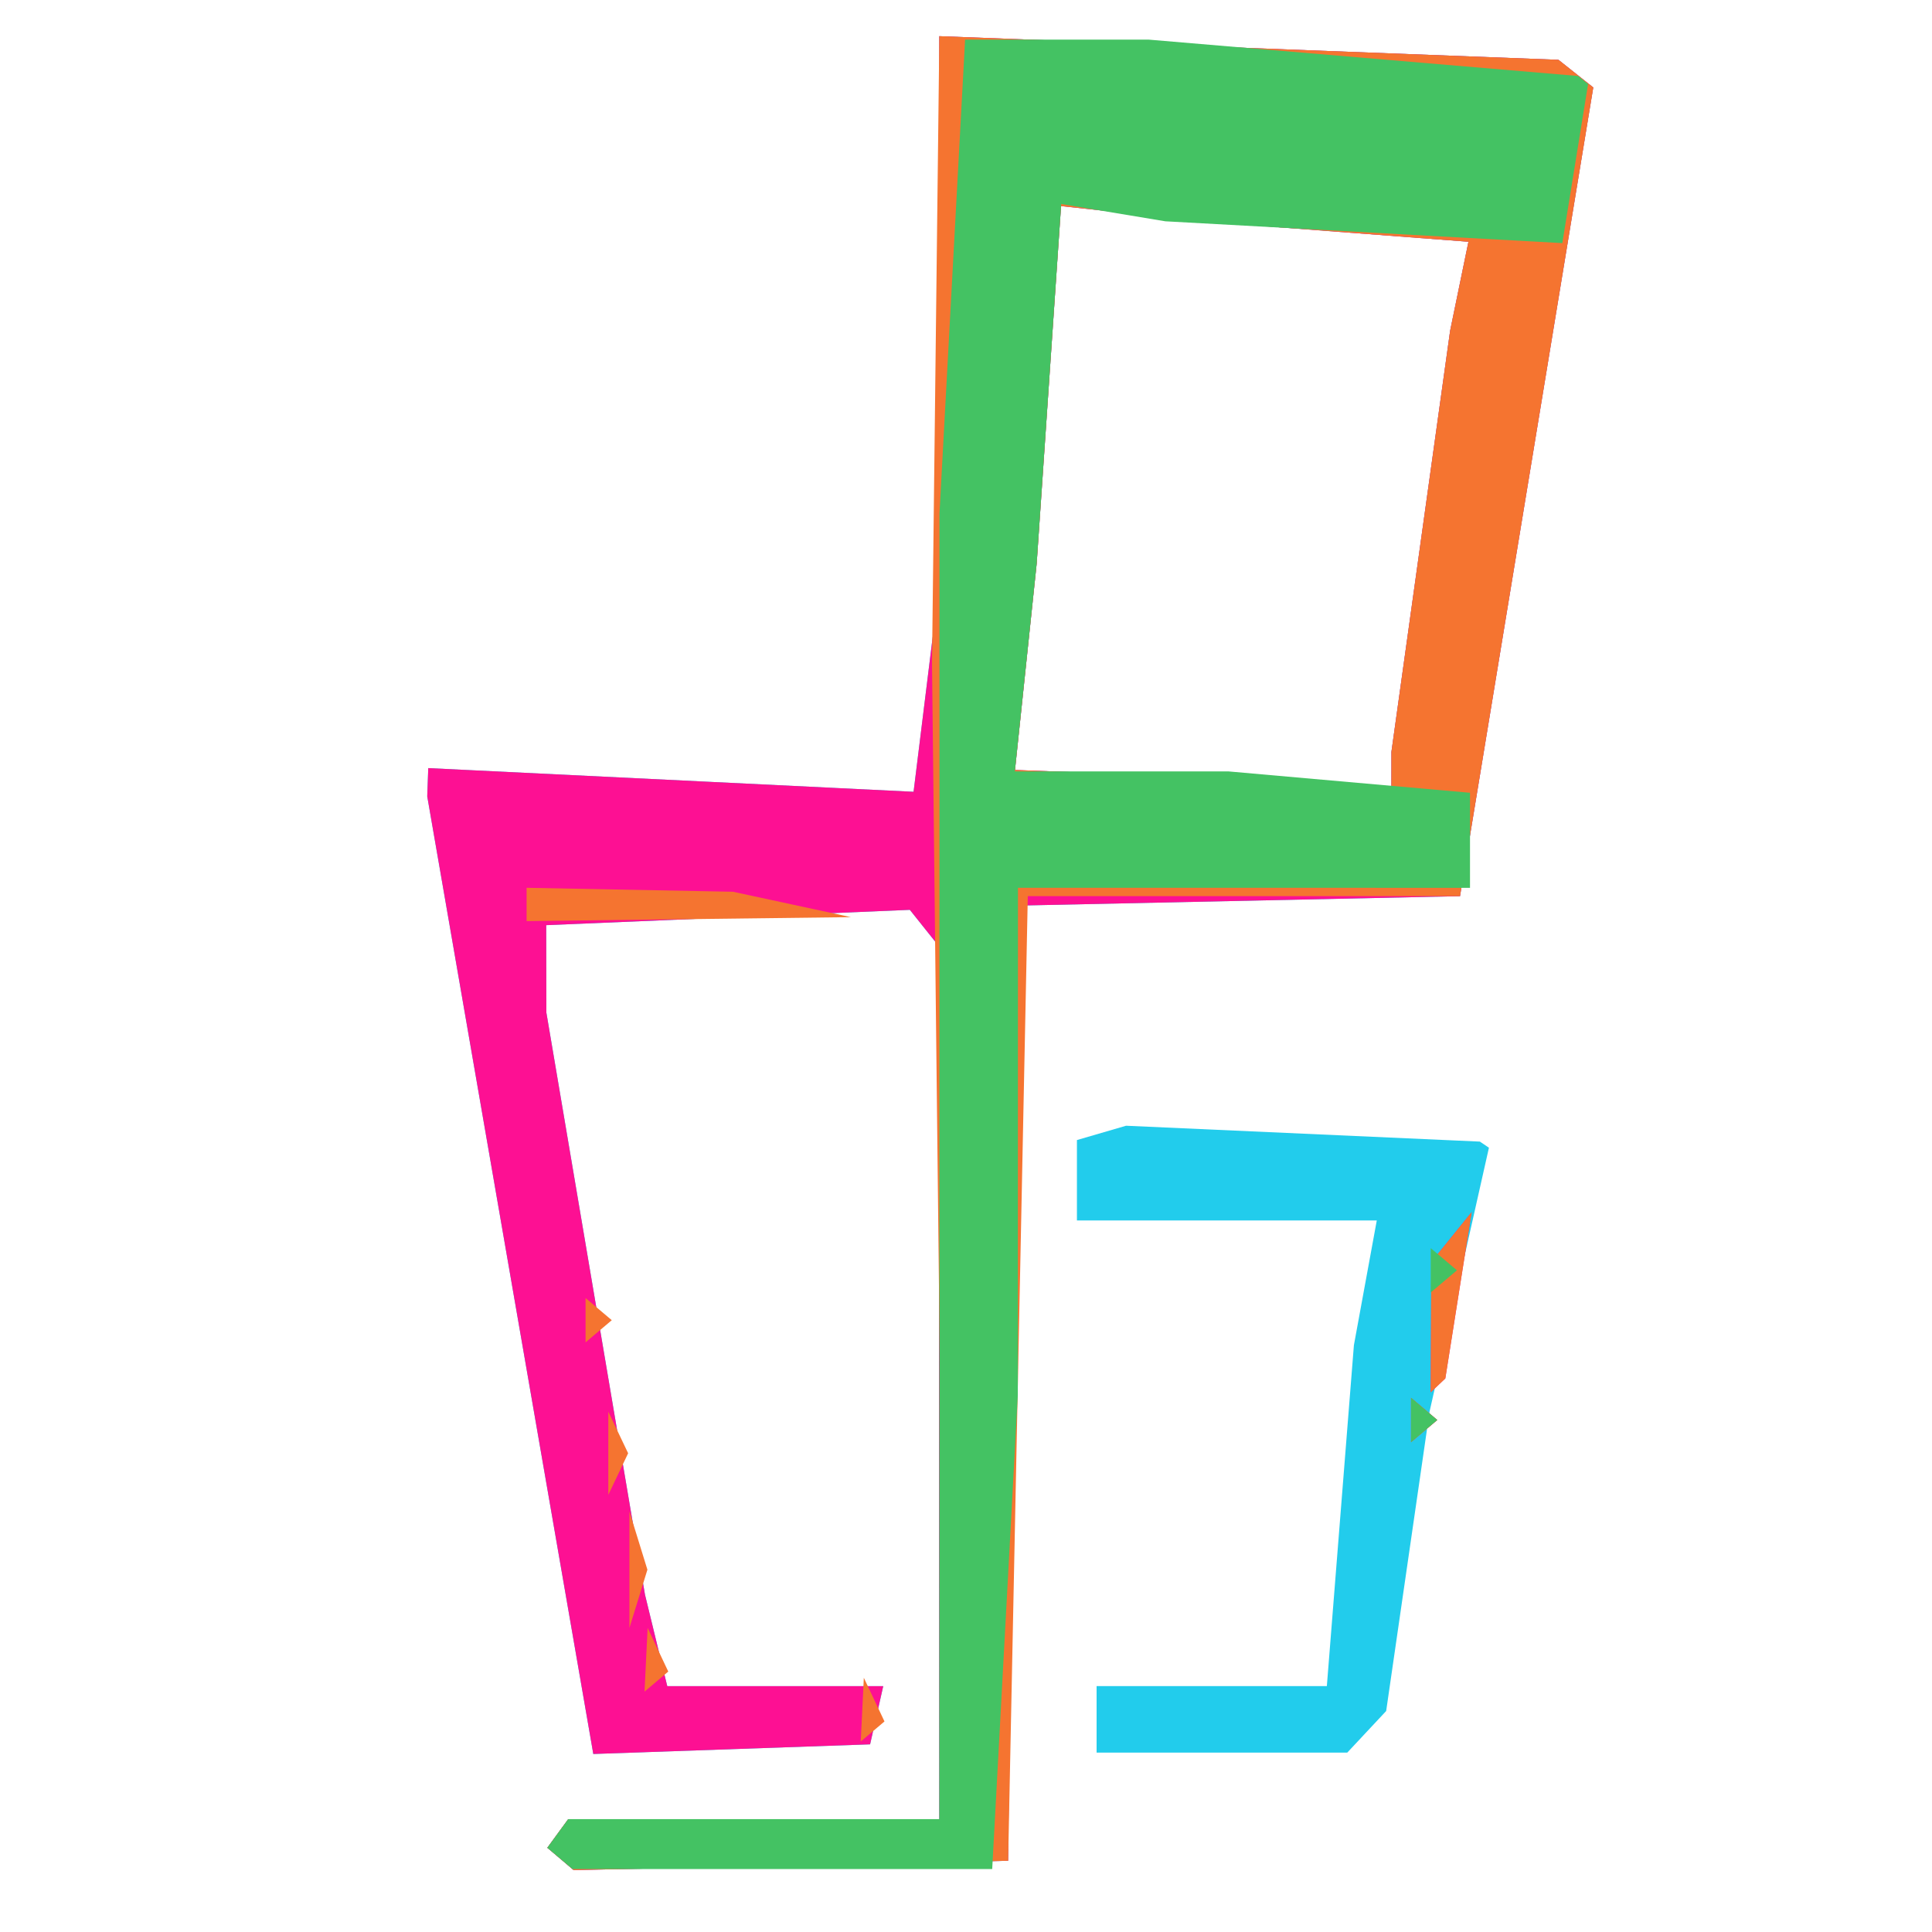 <?xml version="1.0" encoding="UTF-8" standalone="no"?>
<svg
   xmlns:dc="http://purl.org/dc/elements/1.1/"
   xmlns:cc="http://creativecommons.org/ns#"
   xmlns:rdf="http://www.w3.org/1999/02/22-rdf-syntax-ns#"
   xmlns:svg="http://www.w3.org/2000/svg"
   xmlns="http://www.w3.org/2000/svg"
   xmlns:sodipodi="http://sodipodi.sourceforge.net/DTD/sodipodi-0.dtd"
   xmlns:inkscape="http://www.inkscape.org/namespaces/inkscape"
   id="svg1152"
   version="1.1"
   viewBox="0 0 135.467 135.467"
   height="512"
   width="512"
   sodipodi:docname="werckmeister_dark.svg"
   inkscape:version="0.92.5 (2060ec1f9f, 2020-04-08)">
  <sodipodi:namedview
     pagecolor="#ffffff"
     bordercolor="#666666"
     borderopacity="1"
     objecttolerance="10"
     gridtolerance="10"
     guidetolerance="10"
     inkscape:pageopacity="0"
     inkscape:pageshadow="2"
     inkscape:window-width="1920"
     inkscape:window-height="1016"
     id="namedview13"
     showgrid="false"
     units="px"
     inkscape:zoom="0.5946522"
     inkscape:cx="164.55998"
     inkscape:cy="242.36049"
     inkscape:window-x="0"
     inkscape:window-y="27"
     inkscape:window-maximized="1"
     inkscape:current-layer="layer2" />
  <defs
     id="defs1146">
    <filter
       height="1.008"
       y="-0.004"
       width="1.014"
       x="-0.007"
       id="filter2150"
       style="color-interpolation-filters:sRGB">
      <feGaussianBlur
         id="feGaussianBlur2152"
         stdDeviation="0.229" />
    </filter>
    <filter
       height="1.008"
       y="-0.004"
       width="1.014"
       x="-0.007"
       id="filter2150-5"
       style="color-interpolation-filters:sRGB">
      <feGaussianBlur
         id="feGaussianBlur2152-9"
         stdDeviation="0.229" />
    </filter>
    <filter
       style="color-interpolation-filters:sRGB;"
       inkscape:label="Lighting"
       id="filter1029">
      <feComponentTransfer
         in="blur"
         result="component"
         id="feComponentTransfer1027">
        <feFuncR
           type="gamma"
           amplitude="20"
           exponent="0.05"
           offset="-0.684"
           id="feFuncR1021" />
        <feFuncG
           type="gamma"
           amplitude="20"
           exponent="0.05"
           offset="-0.684"
           id="feFuncG1023" />
        <feFuncB
           type="gamma"
           amplitude="20"
           exponent="0.05"
           offset="-0.684"
           id="feFuncB1025" />
      </feComponentTransfer>
    </filter>
  </defs>
  <g
     inkscape:groupmode="layer"
     id="layer3"
     inkscape:label="Layer 2"
     style="display:none">
    <rect
       style="opacity:1;fill:#000000;fill-opacity:1;stroke:#000000;stroke-width:2.463;stroke-miterlimit:4;stroke-dasharray:9.852, 4.926;stroke-dashoffset:0;stroke-opacity:0.817"
       id="rect822"
       width="161.738"
       height="153.28"
       x="-2.886"
       y="-5.707"
       ry="13.755" />
  </g>
  <g
     inkscape:groupmode="layer"
     id="layer2"
     inkscape:label="Layer 1"
     style="display:inline">
    <g
       id="layer1"
       transform="matrix(3.948,0,0,3.322,68.006,-911.308)"
       style="stroke-width:0.276;filter:url(#filter1029)">
      <g
         style="display:inline;fill:url(#meshgradient2557);fill-opacity:1;stroke-width:0.276;filter:url(#filter2150-5)"
         transform="matrix(0.267,0,0,0.267,10.219,298.806)"
         id="g35233">
        <path
           id="path35241"
           d="m -65.505,55.263 -0.876,-0.881 0.695,-1.131 0.695,-1.131 h 12.343 12.343 l -0.02,-34.511 -0.02,-34.511 -0.961,-1.431 -0.961,-1.431 -12.094,0.606 -12.094,0.606 0.005,3.455 0.005,3.455 3.28,23.008 3.28,23.008 0.741,3.615 0.741,3.615 h 7.183 7.183 l -0.437,2.301 -0.437,2.301 -9.206,0.381 -9.206,0.381 -5.523,-37.85 -5.523,-37.85 0.034,-1.118 0.034,-1.118 16.141,0.936 16.141,0.936 0.855,-8.228 0.855,-8.228 v -21.638 -21.638 l 20.592,0.934 20.592,0.934 1.158,1.092 1.158,1.092 -4.431,31.966 -4.431,31.966 -14.684,0.372 -14.684,0.372 -0.347,37.755 -0.347,37.755 -14.45,0.369 -14.45,0.369 z m 55.271,-86.085 v -1.429 l 1.953,-16.648 1.953,-16.648 0.609,-3.516 0.609,-3.516 -8.773,-0.794 -8.773,-0.794 -4.777,-0.615 -4.777,-0.615 -0.81,14.129 -0.81,14.129 -0.721,8.16 -0.721,8.16 10.23,0.45 10.23,0.45 2.288,0.265 2.288,0.265 z m -19.611,75.053 v -2.629 h 7.658 7.658 l 0.9,-13.476 0.9,-13.476 0.761,-4.93 0.761,-4.93 h -9.973 -9.973 v -3.177 -3.177 l 1.634,-0.566 1.634,-0.566 11.767,0.627 11.767,0.627 0.302,0.242 0.302,0.242 -1.975,10.433 -1.975,10.433 -1.443,11.832 -1.443,11.832 -1.293,1.643 -1.293,1.643 h -8.338 -8.338 z"
           style="fill:#22ccec;fill-opacity:1;stroke-width:0.362"
           inkscape:connector-curvature="0" />
        <path
           id="path35239"
           d="m -65.505,55.263 -0.876,-0.881 0.695,-1.131 0.695,-1.131 h 12.343 12.343 l -0.02,-34.511 -0.02,-34.511 -0.961,-1.431 -0.961,-1.431 -12.094,0.606 -12.094,0.606 0.005,3.455 0.005,3.455 3.28,23.008 3.28,23.008 0.741,3.615 0.741,3.615 h 7.183 7.183 l -0.437,2.301 -0.437,2.301 -9.206,0.381 -9.206,0.381 -5.523,-37.85 -5.523,-37.85 0.034,-1.118 0.034,-1.118 16.141,0.936 16.141,0.936 0.855,-8.228 0.855,-8.228 v -21.638 -21.638 l 20.592,0.934 20.592,0.934 1.158,1.092 1.158,1.092 -4.431,31.966 -4.431,31.966 -14.684,0.372 -14.684,0.372 -0.347,37.755 -0.347,37.755 -14.45,0.369 -14.45,0.369 z m 55.271,-86.085 v -1.429 l 1.953,-16.648 1.953,-16.648 0.609,-3.516 0.609,-3.516 -8.773,-0.794 -8.773,-0.794 -4.777,-0.615 -4.777,-0.615 -0.81,14.129 -0.81,14.129 -0.721,8.16 -0.721,8.16 10.23,0.45 10.23,0.45 2.288,0.265 2.288,0.265 z m 1.307,51.388 v -1.753 l 0.872,0.876 0.872,0.876 -0.872,0.876 -0.872,0.876 z m 1.327,-7.341 0.02,-5.149 1.341,-1.972 1.341,-1.972 -0.875,6.574 -0.875,6.574 -0.486,0.548 -0.486,0.548 0.02,-5.149 z"
           style="display:inline;fill:#fd1093;fill-opacity:1;stroke-width:0.362"
           inkscape:connector-curvature="0" />
        <path
           id="path35237"
           d="m -65.505,55.263 -0.876,-0.881 0.695,-1.131 0.695,-1.131 h 12.528 12.528 l -0.429,-45.686 -0.429,-45.686 0.244,-24.789 0.244,-24.789 20.592,0.934 20.592,0.934 1.158,1.092 1.158,1.092 -4.433,31.966 -4.433,31.966 h -14.375 -14.375 l -0.654,38.127 -0.654,38.127 -14.45,0.369 -14.45,0.369 z m 55.271,-86.085 v -1.429 l 1.953,-16.648 1.953,-16.648 0.609,-3.516 0.609,-3.516 -8.773,-0.794 -8.773,-0.794 -4.777,-0.615 -4.777,-0.615 -0.81,14.129 -0.81,14.129 -0.721,8.16 -0.721,8.16 10.23,0.45 10.23,0.45 2.288,0.265 2.288,0.265 z m -35.197,74.286 0.103,-2.52 0.687,1.726 0.687,1.726 -0.79,0.794 -0.79,0.794 0.103,-2.52 z m -14.382,-3.944 0.103,-2.52 0.687,1.726 0.687,1.726 -0.79,0.794 -0.79,0.794 0.103,-2.52 z m -1.107,-7.121 v -4.602 l 0.598,2.301 0.598,2.301 -0.598,2.301 -0.598,2.301 z m -1.404,-9.203 v -3.287 l 0.659,1.643 0.659,1.643 -0.659,1.643 -0.659,1.643 z m 53.397,-2.629 v -1.753 l 0.872,0.876 0.872,0.876 -0.872,0.876 -0.872,0.876 z m 1.327,-7.341 0.02,-5.149 1.341,-1.972 1.341,-1.972 -0.875,6.574 -0.875,6.574 -0.486,0.548 -0.486,0.548 z M -63.838,12.677 v -1.753 l 0.872,0.876 0.872,0.876 -0.872,0.876 -0.872,0.876 z m -3.922,-32.868 v -1.315 l 6.864,0.156 6.864,0.156 3.922,1.004 3.922,1.004 -10.786,0.156 -10.786,0.156 z"
           style="display:inline;fill:#f57430;fill-opacity:1;stroke-width:0.362"
           inkscape:connector-curvature="0" />
        <path
           id="path35235"
           d="m -65.546,55.222 -0.836,-0.841 0.695,-1.131 0.695,-1.131 h 12.343 12.343 l 0.005,-51.603 0.005,-51.603 0.852,-18.735 0.852,-18.735 h 6.107 6.107 l 14.282,1.438 14.282,1.438 0.331,0.319 0.331,0.319 -0.857,6.286 -0.857,6.286 -13.202,-0.862 -13.202,-0.862 -3.464,-0.683 -3.464,-0.683 -0.816,14.209 -0.816,14.209 -0.727,8.217 -0.727,8.217 h 7.103 7.103 l 8.036,0.845 8.036,0.845 v 3.757 3.757 H -20.04 -35.075 l -0.005,20.049 -0.005,20.049 -0.852,18.735 -0.852,18.735 h -13.96 -13.96 l -0.836,-0.841 z M -8.927,20.565 v -1.753 l 0.872,0.876 0.872,0.876 -0.872,0.876 -0.872,0.876 z M -7.619,8.733 V 6.98 l 0.872,0.876 0.872,0.876 -0.872,0.876 -0.872,0.876 z"
           style="display:inline;fill:#44c263;fill-opacity:1;stroke-width:0.362"
           inkscape:connector-curvature="0" />
      </g>
    </g>
  </g>
</svg>
